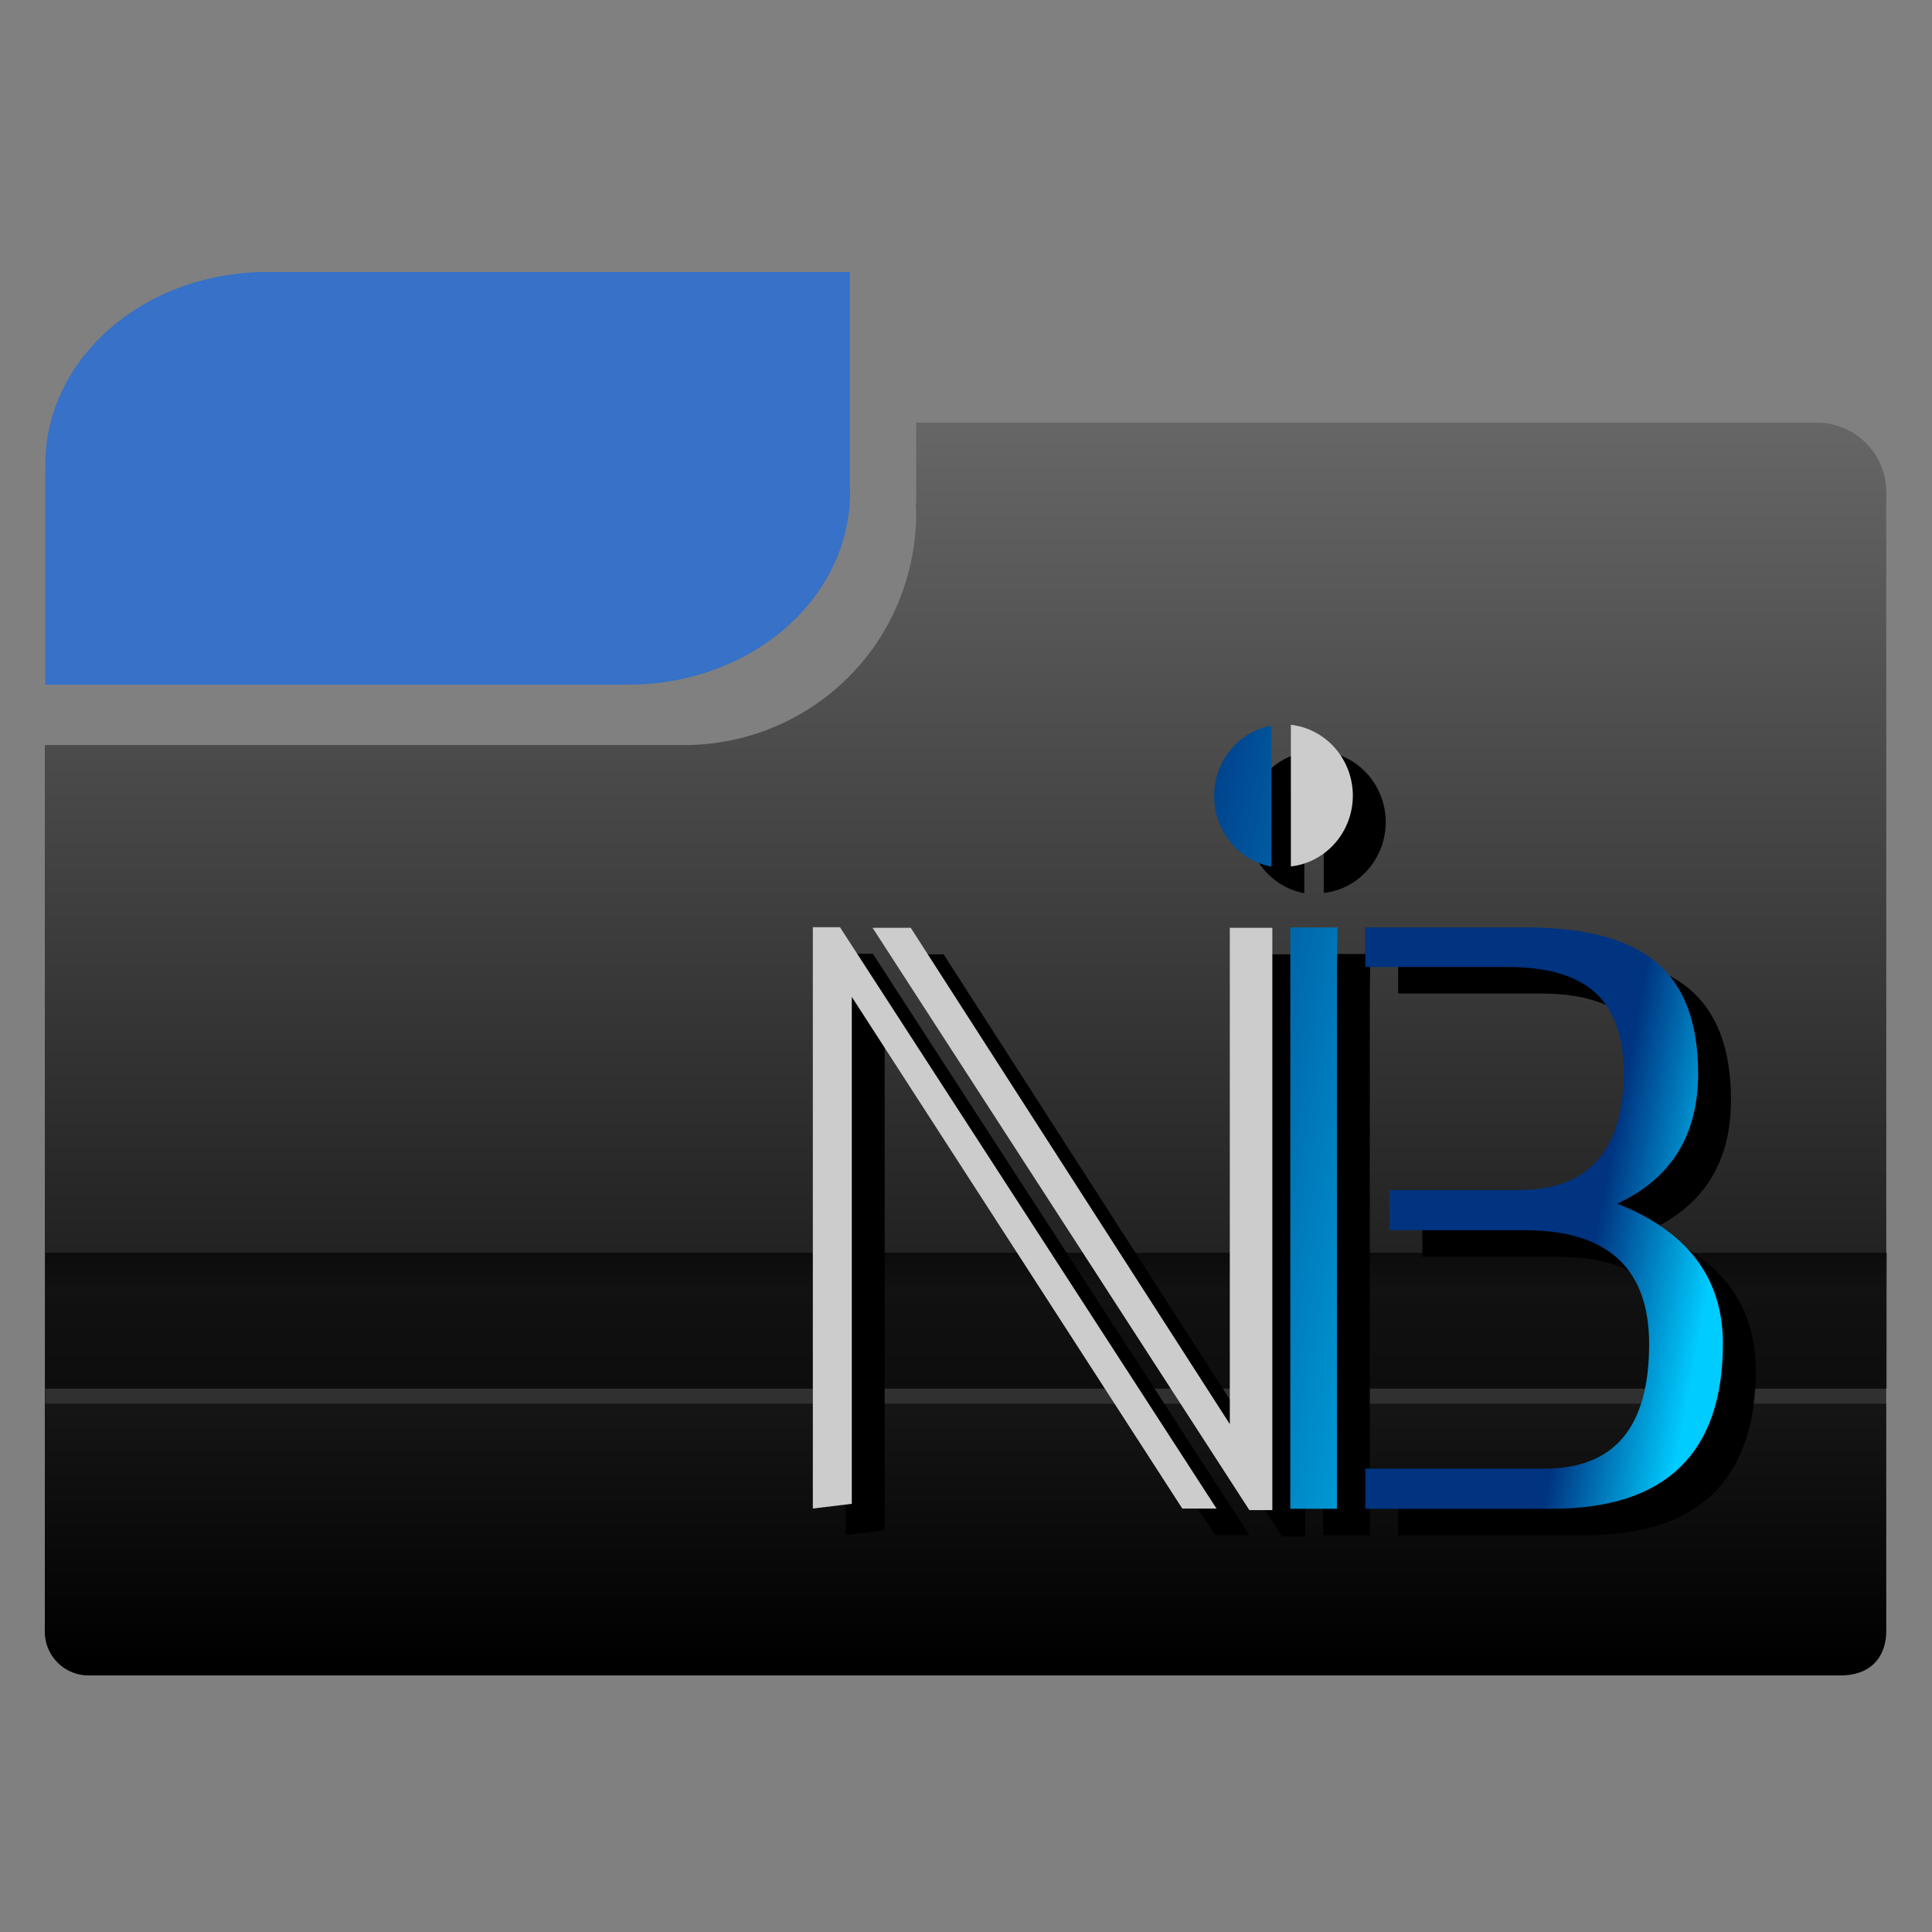<?xml version="1.0" encoding="UTF-8" standalone="no"?>
<!--Created with Inkscape (http://www.inkscape.org/)-->

<svg
   xmlns:dc="http://purl.org/dc/elements/1.1/"
   xmlns:cc="http://creativecommons.org/ns#"
   xmlns:rdf="http://www.w3.org/1999/02/22-rdf-syntax-ns#"
   xmlns:svg="http://www.w3.org/2000/svg"
   xmlns="http://www.w3.org/2000/svg"
   xmlns:xlink="http://www.w3.org/1999/xlink"
   xmlns:sodipodi="http://sodipodi.sourceforge.net/DTD/sodipodi-0.dtd"
   xmlns:inkscape="http://www.inkscape.org/namespaces/inkscape"
   width="128"
   height="128"
   version="1.1"
   id="svg133"
   sodipodi:docname="LOGO.svg"
   inkscape:version="0.92.4 (5da689c313, 2019-01-14)">
  <rect width="100%" height="100%" fill="#808080" stroke="none"/>
  <sodipodi:namedview
     pagecolor="#ffffff"
     bordercolor="#666666"
     borderopacity="1"
     objecttolerance="10"
     gridtolerance="10"
     guidetolerance="10"
     inkscape:pageopacity="0"
     inkscape:pageshadow="2"
     inkscape:window-width="1366"
     inkscape:window-height="711"
     id="namedview135"
     showgrid="false"
     inkscape:zoom="1.0332031"
     inkscape:cx="64"
     inkscape:cy="64"
     inkscape:window-x="0"
     inkscape:window-y="25"
     inkscape:window-maximized="1"
     inkscape:current-layer="svg133" />
  <defs
     id="defs117">
    <linearGradient
       id="a">
      <stop
         offset="0"
         stop-color="#003165"
         id="stop2" />
      <stop
         offset="1"
         stop-color="#00438a"
         stop-opacity="0"
         id="stop4" />
    </linearGradient>
    <linearGradient
       id="b">
      <stop
         offset="0"
         stop-color="#004d00"
         stop-opacity="0"
         id="stop7" />
      <stop
         offset=".5"
         stop-color="#004d00"
         id="stop9" />
      <stop
         offset="1"
         stop-color="#004d00"
         stop-opacity="0"
         id="stop11" />
    </linearGradient>
    <linearGradient
       gradientTransform="rotate(90 -90 50)"
       y2="-384"
       x2="-23.52"
       y1="-384"
       x1="-84"
       gradientUnits="userSpaceOnUse"
       id="c">
      <stop
         offset="0"
         stop-color="#fff"
         id="stop14" />
      <stop
         offset="1"
         stop-color="#fff"
         stop-opacity="0"
         id="stop16" />
    </linearGradient>
    <linearGradient
       id="d">
      <stop
         offset="0"
         stop-color="#0f0"
         id="stop19" />
      <stop
         offset="1"
         stop-color="#006500"
         id="stop21" />
    </linearGradient>
    <linearGradient
       gradientTransform="rotate(90 -90 50)"
       y2="-384"
       x2="-12"
       y1="-384"
       x1="-84"
       gradientUnits="userSpaceOnUse"
       id="e">
      <stop
         offset="0"
         stop-color="#e5ff00"
         id="stop24" />
      <stop
         offset="1"
         stop-color="#bff500"
         stop-opacity="0"
         id="stop26" />
    </linearGradient>
    <linearGradient
       gradientTransform="rotate(90 -90 50)"
       y2="-384"
       x2="-12"
       y1="-384"
       x1="-84"
       gradientUnits="userSpaceOnUse"
       id="f">
      <stop
         offset="0"
         stop-color="#008c00"
         id="stop29" />
      <stop
         offset="1"
         stop-color="#00bf00"
         id="stop31" />
    </linearGradient>
    <linearGradient
       x2="28"
       y1="57.5"
       x1="28"
       gradientUnits="userSpaceOnUse"
       id="h">
      <stop
         offset="0"
         stop-color="#fffccf"
         id="stop34" />
      <stop
         offset="1"
         stop-color="#fff"
         stop-opacity="0"
         id="stop36" />
    </linearGradient>
    <linearGradient
       id="g"
       gradientUnits="userSpaceOnUse"
       x1="28"
       y1="57.5"
       x2="28">
      <stop
         offset="0"
         stop-color="#ffea00"
         id="stop39" />
      <stop
         offset="1"
         stop-color="#fc0"
         id="stop41" />
    </linearGradient>
    <linearGradient
       id="p">
      <stop
         offset="0"
         stop-color="#000914"
         id="stop44" />
      <stop
         offset="1"
         stop-color="#00316e"
         id="stop46" />
    </linearGradient>
    <linearGradient
       id="q">
      <stop
         offset="0"
         stop-color="#00f3fd"
         id="stop49" />
      <stop
         offset="1"
         stop-color="#00c4cc"
         stop-opacity="0"
         id="stop51" />
    </linearGradient>
    <linearGradient
       id="i">
      <stop
         offset="0"
         stop-color="#fff"
         id="stop54" />
      <stop
         offset="1"
         stop-color="#fff"
         stop-opacity="0"
         id="stop56" />
    </linearGradient>
    <linearGradient
       id="n">
      <stop
         offset="0"
         stop-color="#e00000"
         id="stop59" />
      <stop
         offset="1"
         stop-color="red"
         stop-opacity=".41"
         id="stop61" />
    </linearGradient>
    <linearGradient
       id="l">
      <stop
         offset="0"
         stop-color="#f9ccca"
         id="stop64" />
      <stop
         offset="1"
         stop-color="#f9ccca"
         stop-opacity="0"
         id="stop66" />
    </linearGradient>
    <linearGradient
       id="m">
      <stop
         offset="0"
         stop-color="#e20800"
         id="stop69" />
      <stop
         offset="1"
         stop-color="#9c0f0f"
         id="stop71" />
    </linearGradient>
    <linearGradient
       id="j">
      <stop
         offset="0"
         id="stop74" />
      <stop
         offset="1"
         stop-opacity="0"
         id="stop76" />
    </linearGradient>
    <linearGradient
       id="k">
      <stop
         offset="0"
         stop-color="#fff"
         id="stop79" />
      <stop
         offset="1"
         stop-color="#f1f1f1"
         id="stop81" />
    </linearGradient>
    <linearGradient
       xlink:href="#m"
       id="o"
       gradientUnits="userSpaceOnUse"
       x1="32"
       y1="73.42"
       x2="32"
       y2="24.31" />
    <radialGradient
       gradientUnits="userSpaceOnUse"
       r="139.56"
       cy="112.3"
       cx="102"
       id="s">
      <stop
         offset="0"
         stop-color="#b7b8b9"
         id="stop85" />
      <stop
         offset=".19"
         stop-color="#ececec"
         id="stop87" />
      <stop
         offset=".26"
         stop-color="#fafafa"
         id="stop89" />
      <stop
         offset=".3"
         stop-color="#fff"
         id="stop91" />
      <stop
         offset=".53"
         stop-color="#fafafa"
         id="stop93" />
      <stop
         offset=".84"
         stop-color="#ebecec"
         id="stop95" />
      <stop
         offset="1"
         stop-color="#e1e2e3"
         id="stop97" />
    </radialGradient>
    <linearGradient
       id="r">
      <stop
         offset="0"
         stop-color="#a2a2a2"
         id="stop100" />
      <stop
         offset="1"
         stop-color="#fff"
         id="stop102" />
    </linearGradient>
    <linearGradient
       gradientTransform="translate(0,-1)"
       xlink:href="#t"
       id="w"
       x1="125"
       y1="1007.25"
       x2="125"
       y2="1010.74"
       gradientUnits="userSpaceOnUse" />
    <linearGradient
       id="t">
      <stop
         offset="0"
         id="stop106" />
      <stop
         offset="1"
         stop-opacity=".05"
         id="stop108" />
    </linearGradient>
    <linearGradient
       xlink:href="#u"
       id="v"
       x1="26.37"
       y1="110.28"
       x2="26.37"
       y2="28.13"
       gradientUnits="userSpaceOnUse"
       gradientTransform="translate(-0.03,924.36)" />
    <linearGradient
       id="u">
      <stop
         offset="0"
         id="stop112" />
      <stop
         offset="1"
         stop-color="#666"
         id="stop114" />
    </linearGradient>
    <linearGradient
       gradientTransform="matrix(3.91,0,0,3.91,51.077,-1055.03)"
       xlink:href="#d-6"
       id="k-3"
       gradientUnits="userSpaceOnUse"
       x1="6.26"
       y1="285.17"
       x2="13.95"
       y2="286.63" />
    <linearGradient
       id="d-6">
      <stop
         offset="0"
         stop-color="#003380"
         id="stop23" />
      <stop
         offset="1"
         stop-color="#0cf"
         id="stop25" />
    </linearGradient>
    <linearGradient
       xlink:href="#d-6"
       id="j-7"
       gradientUnits="userSpaceOnUse"
       x1="6.26"
       y1="285.17"
       x2="13.95"
       y2="286.63"
       gradientTransform="matrix(1.035,0,0,1.035,51.077,40.057)" />
    <linearGradient
       xlink:href="#c-5"
       id="e-3"
       x1="-0.66"
       y1="285.48"
       x2="10.07"
       y2="286.21"
       gradientUnits="userSpaceOnUse" />
    <linearGradient
       id="c-5">
      <stop
         offset="0"
         id="stop17" />
      <stop
         offset="1"
         stop-color="#333"
         id="stop19-6" />
    </linearGradient>
    <linearGradient
       inkscape:collect="always"
       xlink:href="#d-6"
       id="linearGradient997"
       gradientUnits="userSpaceOnUse"
       gradientTransform="matrix(3.91,0,0,3.91,51.077,-1055.03)"
       x1="6.26"
       y1="285.17"
       x2="13.95"
       y2="286.63" />
    <linearGradient
       xlink:href="#c-5"
       id="e-3-2"
       x1="-0.66"
       y1="285.48"
       x2="10.07"
       y2="286.21"
       gradientUnits="userSpaceOnUse" />
    <linearGradient
       gradientTransform="matrix(3.91,0,0,3.91,71.077,-1055.03)"
       xlink:href="#d-6"
       id="k-3-2"
       gradientUnits="userSpaceOnUse"
       x1="6.26"
       y1="285.17"
       x2="13.95"
       y2="286.63" />
    <linearGradient
       xlink:href="#d-6"
       id="j-7-5"
       gradientUnits="userSpaceOnUse"
       x1="6.26"
       y1="285.17"
       x2="13.95"
       y2="286.63"
       gradientTransform="matrix(1.035,0,0,1.035,71.077,40.057)" />
  </defs>
  <g
     transform="translate(0,-924.36)"
     id="g131">
    <path
       d="m 2.97,973.72 v 58.63 a 2.9,2.9 0 0 0 2.99,3.01 h 115.98 c 2.13,0 3.03,-1.35 3.03,-2.97 v -75.43 a 4.6,4.6 0 0 0 -4.62,-4.6 H 60.7 v 5.36 h -0.03 c 0,0.22 0.03,0.42 0.03,0.64 a 15.54,15.54 0 0 1 -2.62,8.6 15.37,15.37 0 0 1 -12.74,6.76 H 15.33 Z"
       id="path121"
       style="fill:url(#v)"
       inkscape:connector-curvature="0" />
    <path
       d="m 17.7,942.38 c -8.14,0 -14.7,5.7 -14.7,12.77 0,0.18 0.02,0.35 0.03,0.52 H 3 v 14.05 h 38.62 c 8.14,0 14.7,-5.7 14.7,-12.76 0,-0.18 -0.03,-0.35 -0.04,-0.53 h 0.03 V 942.38 H 22.13 Z"
       id="path123"
       inkscape:connector-curvature="0"
       style="fill:#3771c8" />
    <path
       d="m 3,1007.36 v 9 h 122 v -9 z"
       id="path125"
       inkscape:connector-curvature="0"
       style="opacity:0.43" />
    <rect
       width="122"
       height="1"
       x="3"
       y="1016.36"
       rx="0"
       ry="1"
       id="rect127"
       style="opacity:0.11;fill:#ffffff" />
    <path
       d="m 3,1007.36 v 9 l 122,-4 v -5 z"
       id="path129"
       style="opacity:0.57;fill:url(#w)"
       inkscape:connector-curvature="0" />
  </g>
  <g
     id="g1423"
     transform="translate(-17.822,1.758)"
     style="fill:#000000">
    <g
       id="g41-2"
       transform="matrix(3.91,0,0,3.91,71.077,-1055.03)"
       style="fill:#000000">
      <path
         id="path35-2"
         word-spacing="0"
         letter-spacing="0"
         font-size="14.99"
         font-weight="400"
         d="m 0.71,285.54 v 9.85 l 0.66,-0.08 v -8.59 l 5.6,8.67 h 0.58 l -6.38,-9.85 z"
         style="font-weight:400;font-size:14.99px;line-height:1.25;font-family:Suruma;-inkscape-font-specification:Suruma;letter-spacing:0;word-spacing:0;fill:#000000"
         inkscape:connector-curvature="0" />
      <path
         id="path37-8"
         word-spacing="0"
         letter-spacing="0"
         font-size="14.99"
         font-weight="400"
         transform="matrix(0.265,0,0,0.265,0,280.07)"
         d="m 6.5,20.68 24.09,37.23 h 1.47 V 20.68 H 29.34 V 52.41 L 8.94,20.68 Z"
         style="font-weight:400;font-size:14.99px;line-height:1.25;font-family:Suruma;-inkscape-font-specification:Suruma;letter-spacing:0;word-spacing:0;fill:#000000"
         inkscape:connector-curvature="0" />
      <path
         id="path39-9"
         d="m 8.81,284.51 a 1.18,1.21 0 0 0 1.05,-1.2 1.18,1.21 0 0 0 -1.05,-1.2 z"
         inkscape:connector-curvature="0"
         style="fill:#000000" />
    </g>
    <path
       id="path43-7"
       word-spacing="0"
       letter-spacing="0"
       font-size="14.99"
       font-weight="400"
       style="font-weight:400;font-size:14.99px;line-height:1.25;font-family:Suruma;-inkscape-font-specification:Suruma;letter-spacing:0;word-spacing:0;fill:#000000;stroke-width:3.91"
       d="m 108.614,61.445 h -3.128 v 38.514 h 3.089 V 64.065 Z"
       inkscape:connector-curvature="0" />
    <path
       id="path45-3"
       word-spacing="0"
       letter-spacing="0"
       font-size="14.99"
       font-weight="400"
       style="font-weight:400;font-size:14.99px;line-height:1.25;font-family:Suruma;-inkscape-font-specification:Suruma;letter-spacing:0;word-spacing:0;fill:#000000;stroke-width:3.91"
       d="m 110.452,61.445 v 2.62 h 9.423 c 2.581,0 4.497,0.547 5.748,1.642 1.251,1.095 1.916,2.854 1.955,5.279 0,5.239 -2.346,7.859 -6.921,7.859 h -8.602 v 2.659 h 8.954 c 5.474,0 8.25,2.502 8.25,7.546 0,5.513 -2.307,8.25 -6.921,8.25 h -11.887 v 2.659 h 12.356 c 7.546,0 11.339,-3.675 11.339,-10.948 0,-4.34 -2.346,-7.429 -6.999,-9.267 3.558,-1.642 5.357,-4.536 5.357,-8.602 0,-3.441 -0.938,-5.865 -2.815,-7.429 -1.877,-1.525 -4.731,-2.268 -8.602,-2.268 z"
       inkscape:connector-curvature="0" />
    <path
       id="path47-6"
       d="m 104.235,48.073 a 4.614,4.731 0 0 0 -3.793,4.653 4.614,4.731 0 0 0 3.793,4.692 z"
       style="fill:#000000;stroke-width:3.91"
       inkscape:connector-curvature="0" />
  </g>
  <g
     style="fill:#cccccc"
     transform="matrix(3.91,0,0,3.91,51.077,-1055.03)"
     id="g41">
    <path
       inkscape:connector-curvature="0"
       style="font-weight:400;font-size:14.99px;line-height:1.25;font-family:Suruma;-inkscape-font-specification:Suruma;letter-spacing:0;word-spacing:0;fill:#cccccc"
       d="m 0.71,285.54 v 9.85 l 0.66,-0.08 v -8.59 l 5.6,8.67 h 0.58 l -6.38,-9.85 z"
       font-weight="400"
       font-size="14.99"
       letter-spacing="0"
       word-spacing="0"
       id="path35" />
    <path
       inkscape:connector-curvature="0"
       style="font-weight:400;font-size:14.99px;line-height:1.25;font-family:Suruma;-inkscape-font-specification:Suruma;letter-spacing:0;word-spacing:0;fill:#cccccc"
       d="m 6.5,20.68 24.09,37.23 h 1.47 V 20.68 H 29.34 V 52.41 L 8.94,20.68 Z"
       transform="matrix(0.265,0,0,0.265,0,280.07)"
       font-weight="400"
       font-size="14.99"
       letter-spacing="0"
       word-spacing="0"
       id="path37" />
    <path
       style="fill:#cccccc"
       inkscape:connector-curvature="0"
       d="m 8.81,284.51 a 1.18,1.21 0 0 0 1.05,-1.2 1.18,1.21 0 0 0 -1.05,-1.2 z"
       id="path39" />
  </g>
  <path
     inkscape:connector-curvature="0"
     d="m 88.614,61.445 h -3.128 v 38.514 h 3.089 V 64.065 Z"
     style="font-weight:400;font-size:14.99px;line-height:1.25;font-family:Suruma;-inkscape-font-specification:Suruma;letter-spacing:0;word-spacing:0;fill:url(#linearGradient997);stroke-width:3.91"
     font-weight="400"
     font-size="14.99"
     letter-spacing="0"
     word-spacing="0"
     id="path43" />
  <path
     inkscape:connector-curvature="0"
     d="m 90.452,61.445 v 2.62 h 9.423 c 2.581,0 4.497,0.547 5.748,1.642 1.251,1.095 1.916,2.854 1.955,5.279 0,5.239 -2.346,7.859 -6.921,7.859 H 92.055 v 2.659 h 8.954 c 5.474,0 8.25,2.502 8.25,7.546 0,5.513 -2.307,8.25 -6.921,8.25 H 90.452 v 2.659 h 12.356 c 7.546,0 11.339,-3.675 11.339,-10.948 0,-4.34 -2.346,-7.429 -6.999,-9.267 3.558,-1.642 5.357,-4.536 5.357,-8.602 0,-3.441 -0.938,-5.865 -2.815,-7.429 -1.877,-1.525 -4.731,-2.268 -8.602,-2.268 z"
     style="font-weight:400;font-size:14.99px;line-height:1.25;font-family:Suruma;-inkscape-font-specification:Suruma;letter-spacing:0;word-spacing:0;fill:url(#j-7);stroke-width:3.91"
     font-weight="400"
     font-size="14.99"
     letter-spacing="0"
     word-spacing="0"
     id="path45" />
  <path
     inkscape:connector-curvature="0"
     style="fill:url(#k-3);stroke-width:3.91"
     d="m 84.235,48.073 a 4.614,4.731 0 0 0 -3.793,4.653 4.614,4.731 0 0 0 3.793,4.692 z"
     id="path47" />
</svg>
